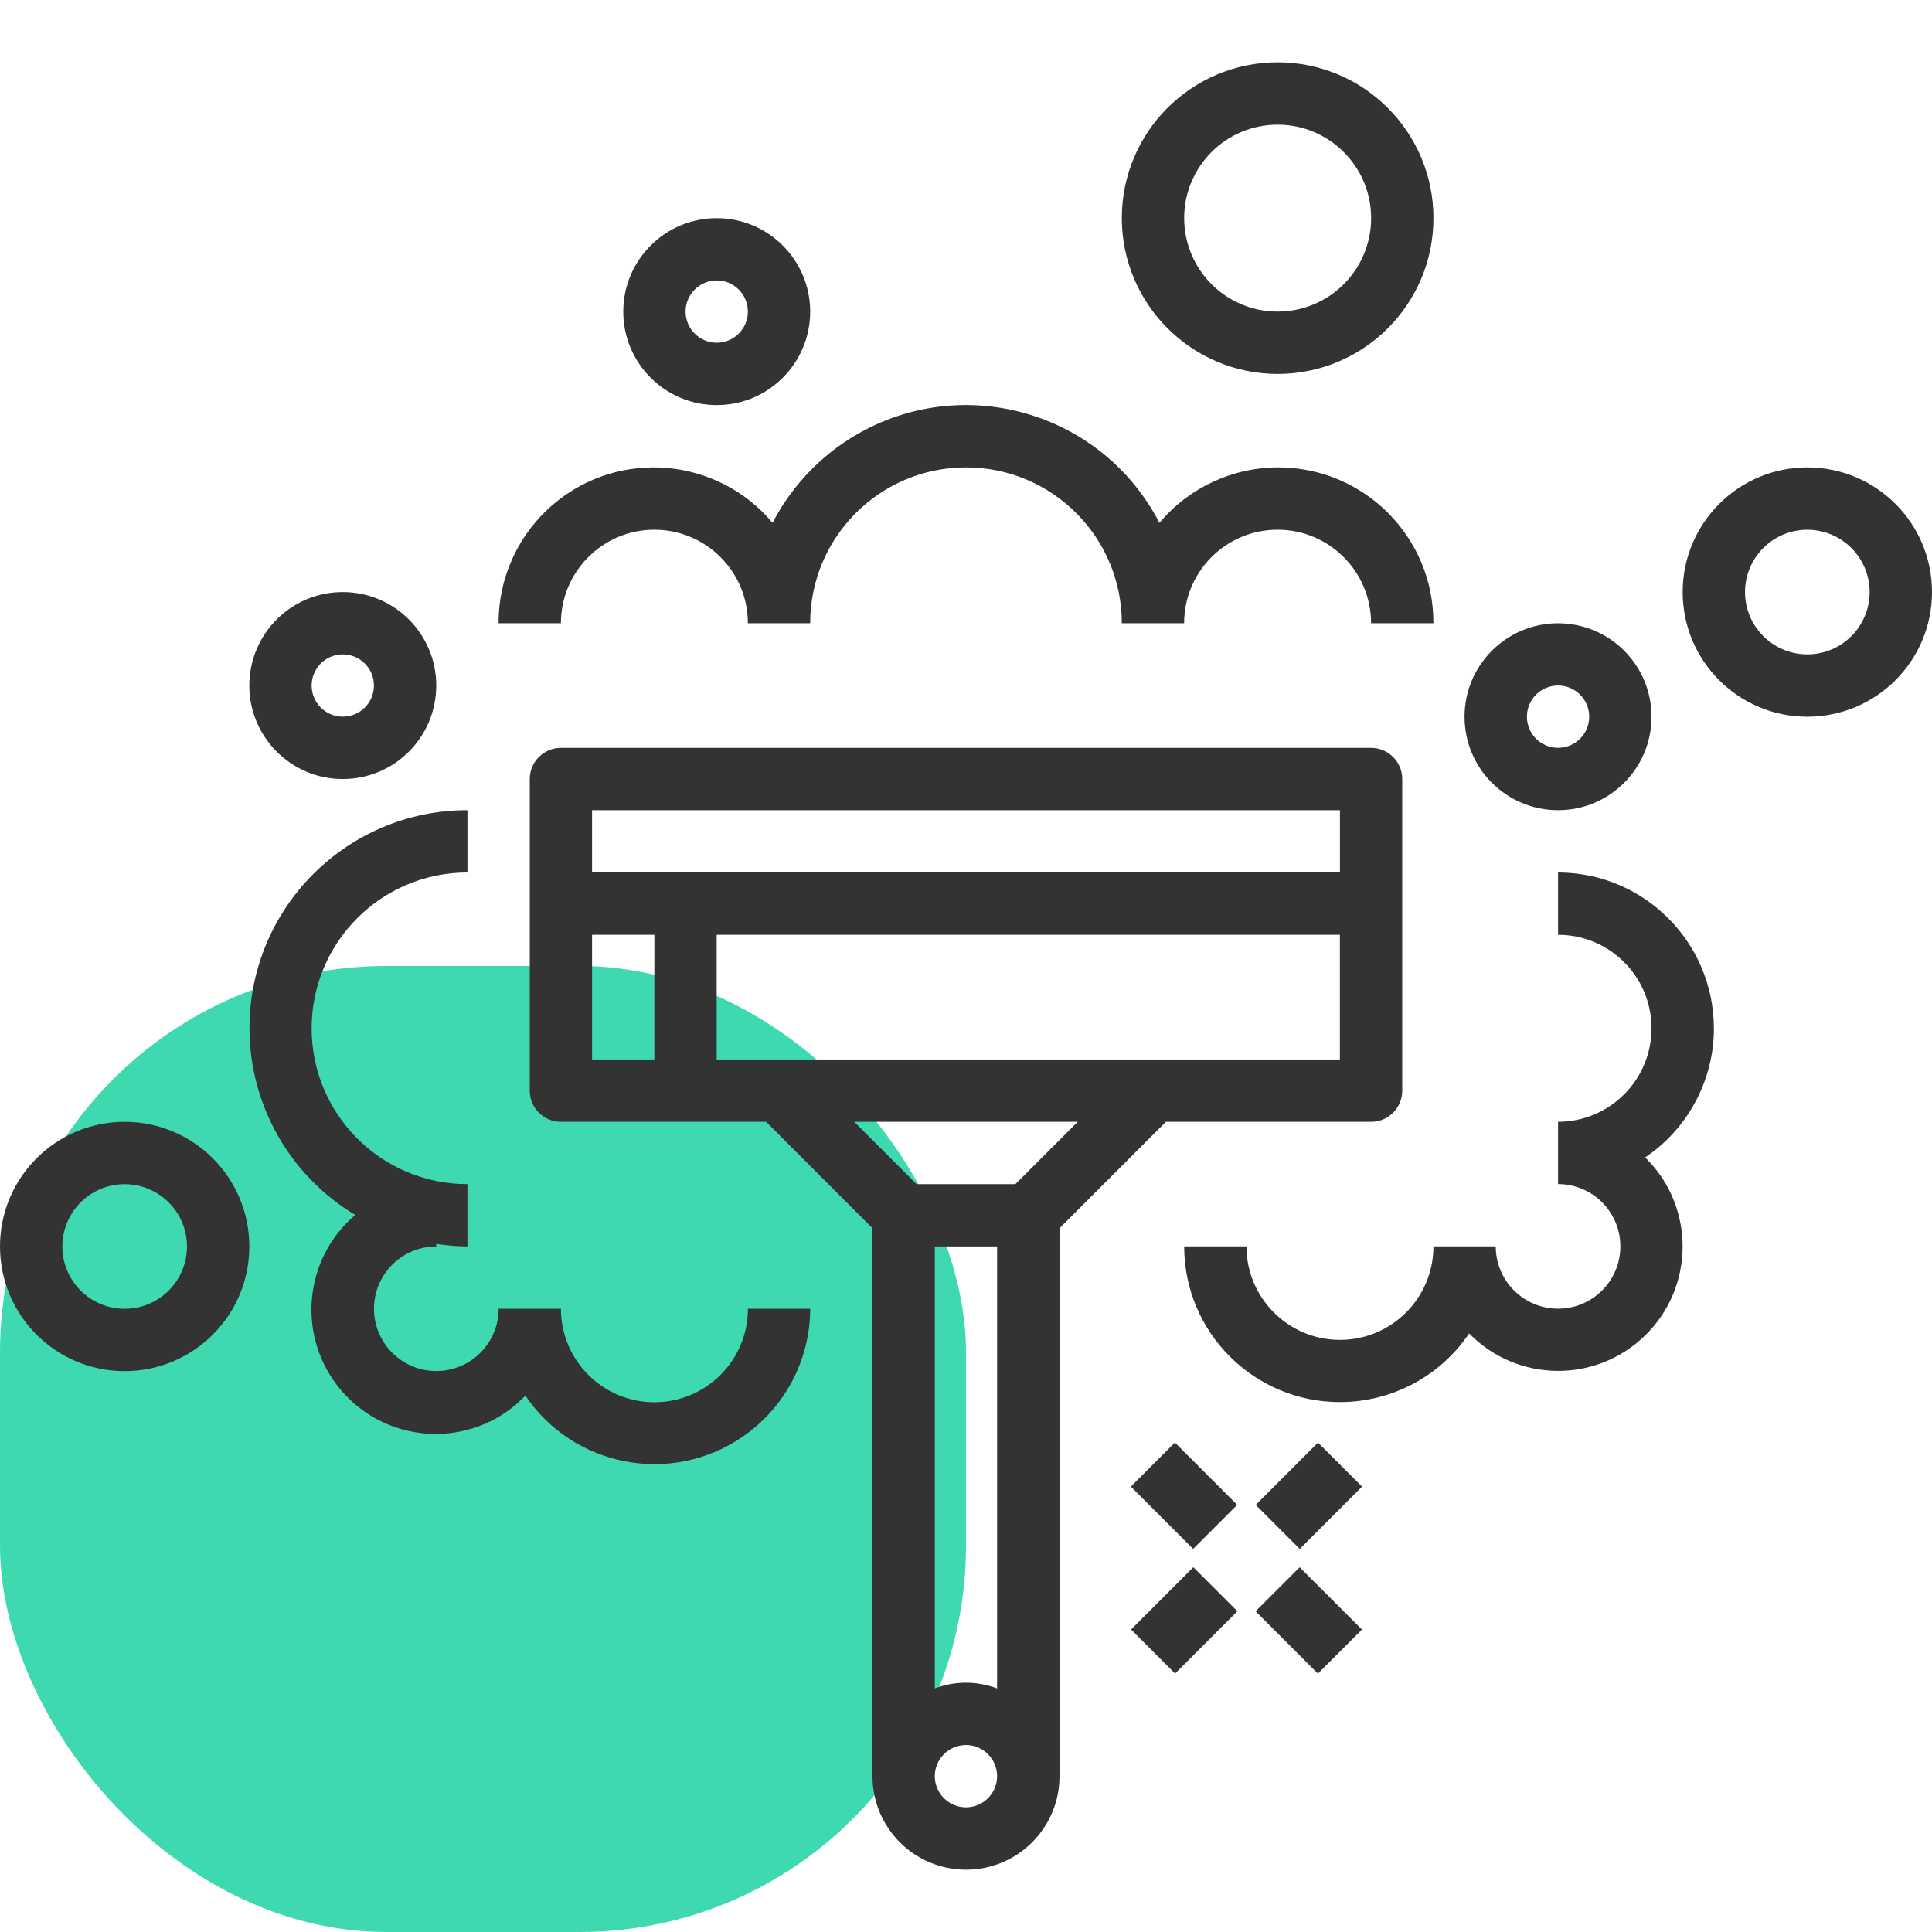<svg width="40" height="40" viewBox="0 0 40 40" xmlns="http://www.w3.org/2000/svg" fill="none"><rect y="20" width="20" height="20" rx="8" fill="#3ED9B0"/><path d="M14.839 8.387c1.069 0 1.935-.867 1.935-1.935 0-1.069-.867-1.935-1.935-1.935-1.069 0-1.935.867-1.935 1.935 0 1.069.867 1.935 1.935 1.935zm0-2.581c.356 0 .645.289.645.645 0 .356-.289.645-.645.645-.356 0-.645-.289-.645-.645 0-.356.289-.645.645-.645zM26.452 7.742c1.782 0 3.226-1.444 3.226-3.226s-1.444-3.226-3.226-3.226c-1.781 0-3.226 1.444-3.226 3.226.002 1.781 1.445 3.224 3.226 3.226zm0-5.161c1.069 0 1.936.867 1.936 1.935 0 1.069-.866 1.935-1.936 1.935-1.069 0-1.935-.867-1.935-1.935 0-1.069.866-1.935 1.935-1.935zM13.549 29.032c-1.069 0-1.936-.866-1.936-1.936h-1.29c0 .713-.578 1.29-1.29 1.29-.713 0-1.29-.578-1.29-1.29 0-.713.578-1.29 1.29-1.29v-.052c.214.033.429.05.645.052v-1.29c-1.782 0-3.226-1.444-3.226-3.226 0-1.781 1.444-3.226 3.226-3.226v-1.29c-2.492 0-4.512 2.019-4.513 4.511 0 1.585.831 3.054 2.19 3.869-1.083.92-1.215 2.544-.295 3.627.92 1.083 2.544 1.215 3.627.295l.191-.18c.999 1.475 3.005 1.861 4.48.862.883-.598 1.414-1.595 1.417-2.662h-1.29c0 1.069-.867 1.936-1.935 1.936zM35.484 21.29c-.002-1.781-1.445-3.224-3.226-3.226v1.29c1.069 0 1.935.866 1.935 1.935s-.867 1.936-1.935 1.936v1.29c.713 0 1.29.578 1.29 1.29 0 .713-.578 1.29-1.29 1.29-.713 0-1.29-.578-1.29-1.29h-1.29c0 1.069-.866 1.936-1.935 1.936s-1.936-.867-1.936-1.936h-1.29c.001 1.782 1.446 3.225 3.228 3.224 1.072-.001 2.073-.534 2.672-1.422.995 1.018 2.626 1.037 3.644.042 1.018-.995 1.036-2.626.042-3.644l-.042-.042c.89-.599 1.423-1.602 1.424-2.674zM7.097 16.129c1.069 0 1.935-.867 1.935-1.936s-.867-1.935-1.935-1.935c-1.069 0-1.935.866-1.935 1.935s.867 1.936 1.935 1.936zm0-2.581c.356 0 .645.289.645.645 0 .356-.289.645-.645.645-.356 0-.645-.289-.645-.645 0-.356.289-.645.645-.645zM2.581 23.226c-1.425 0-2.581 1.155-2.581 2.581 0 1.425 1.155 2.581 2.581 2.581 1.425 0 2.581-1.155 2.581-2.581 0-1.425-1.155-2.581-2.581-2.581zm0 3.871c-.713 0-1.29-.578-1.29-1.29 0-.713.578-1.29 1.29-1.29.713 0 1.29.578 1.29 1.29 0 .713-.578 1.29-1.29 1.29zM32.258 16.774c1.069 0 1.935-.867 1.935-1.935 0-1.069-.867-1.935-1.935-1.935-1.069 0-1.936.867-1.936 1.935 0 1.069.866 1.935 1.936 1.935zm0-2.581c.356 0 .645.289.645.645 0 .356-.289.645-.645.645-.356 0-.645-.289-.645-.645 0-.356.289-.645.645-.645zM37.419 9.677c-1.425 0-2.581 1.155-2.581 2.581 0 1.425 1.155 2.581 2.581 2.581 1.425 0 2.581-1.155 2.581-2.581 0-1.425-1.155-2.581-2.581-2.581zm0 3.871c-.713 0-1.29-.578-1.29-1.29 0-.713.578-1.29 1.29-1.29.713 0 1.29.578 1.29 1.29 0 .713-.578 1.29-1.29 1.29zM28.387 23.226c.356 0 .645-.289.645-.645v-6.452c0-.356-.289-.645-.645-.645h-16.774c-.356 0-.645.289-.645.645v6.452c0 .356.289.645.645.645h4.249l2.202 2.203v11.346c0 1.069.867 1.935 1.936 1.935s1.936-.866 1.936-1.935v-11.346l2.203-2.203h4.249zm-16.129-6.452h15.484v1.29h-15.484v-1.29zm1.29 5.161h-1.29v-2.581h1.29v2.581zm1.29 0v-2.581h12.903v2.581h-12.903zm5.161 15.484c-.356 0-.645-.289-.645-.645 0-.356.289-.645.645-.645.356 0 .645.289.645.645 0 .356-.289.645-.645.645zm.645-2.462c-.416-.158-.875-.158-1.29 0v-9.151h1.29v9.151zm.378-10.441h-2.046l-1.29-1.29h4.627l-1.29 1.29zM13.548 10.967c1.069 0 1.936.867 1.936 1.936h1.29c0-1.782 1.444-3.226 3.226-3.226s3.226 1.444 3.226 3.226h1.29c0-1.069.866-1.936 1.935-1.936s1.936.867 1.936 1.936h1.29c.008-1.774-1.424-3.218-3.197-3.226-.954-.004-1.861.416-2.475 1.148-1.144-2.212-3.864-3.078-6.076-1.934-.829.429-1.505 1.105-1.934 1.934-1.14-1.359-3.166-1.537-4.524-.397-.731.613-1.152 1.52-1.148 2.475h1.29c0-1.069.867-1.936 1.935-1.936zM25.615 31.156l-1.29-1.29-.912.912 1.29 1.29.912-.912zM25.996 33.36l1.29 1.29.912-.912-1.29-1.29-.912.912zM25.998 31.157l.912.912 1.29-1.29-.912-.912-1.29 1.29zM23.417 33.737l.912.912 1.29-1.29-.912-.912-1.29 1.29z" fill="#333"/></svg>